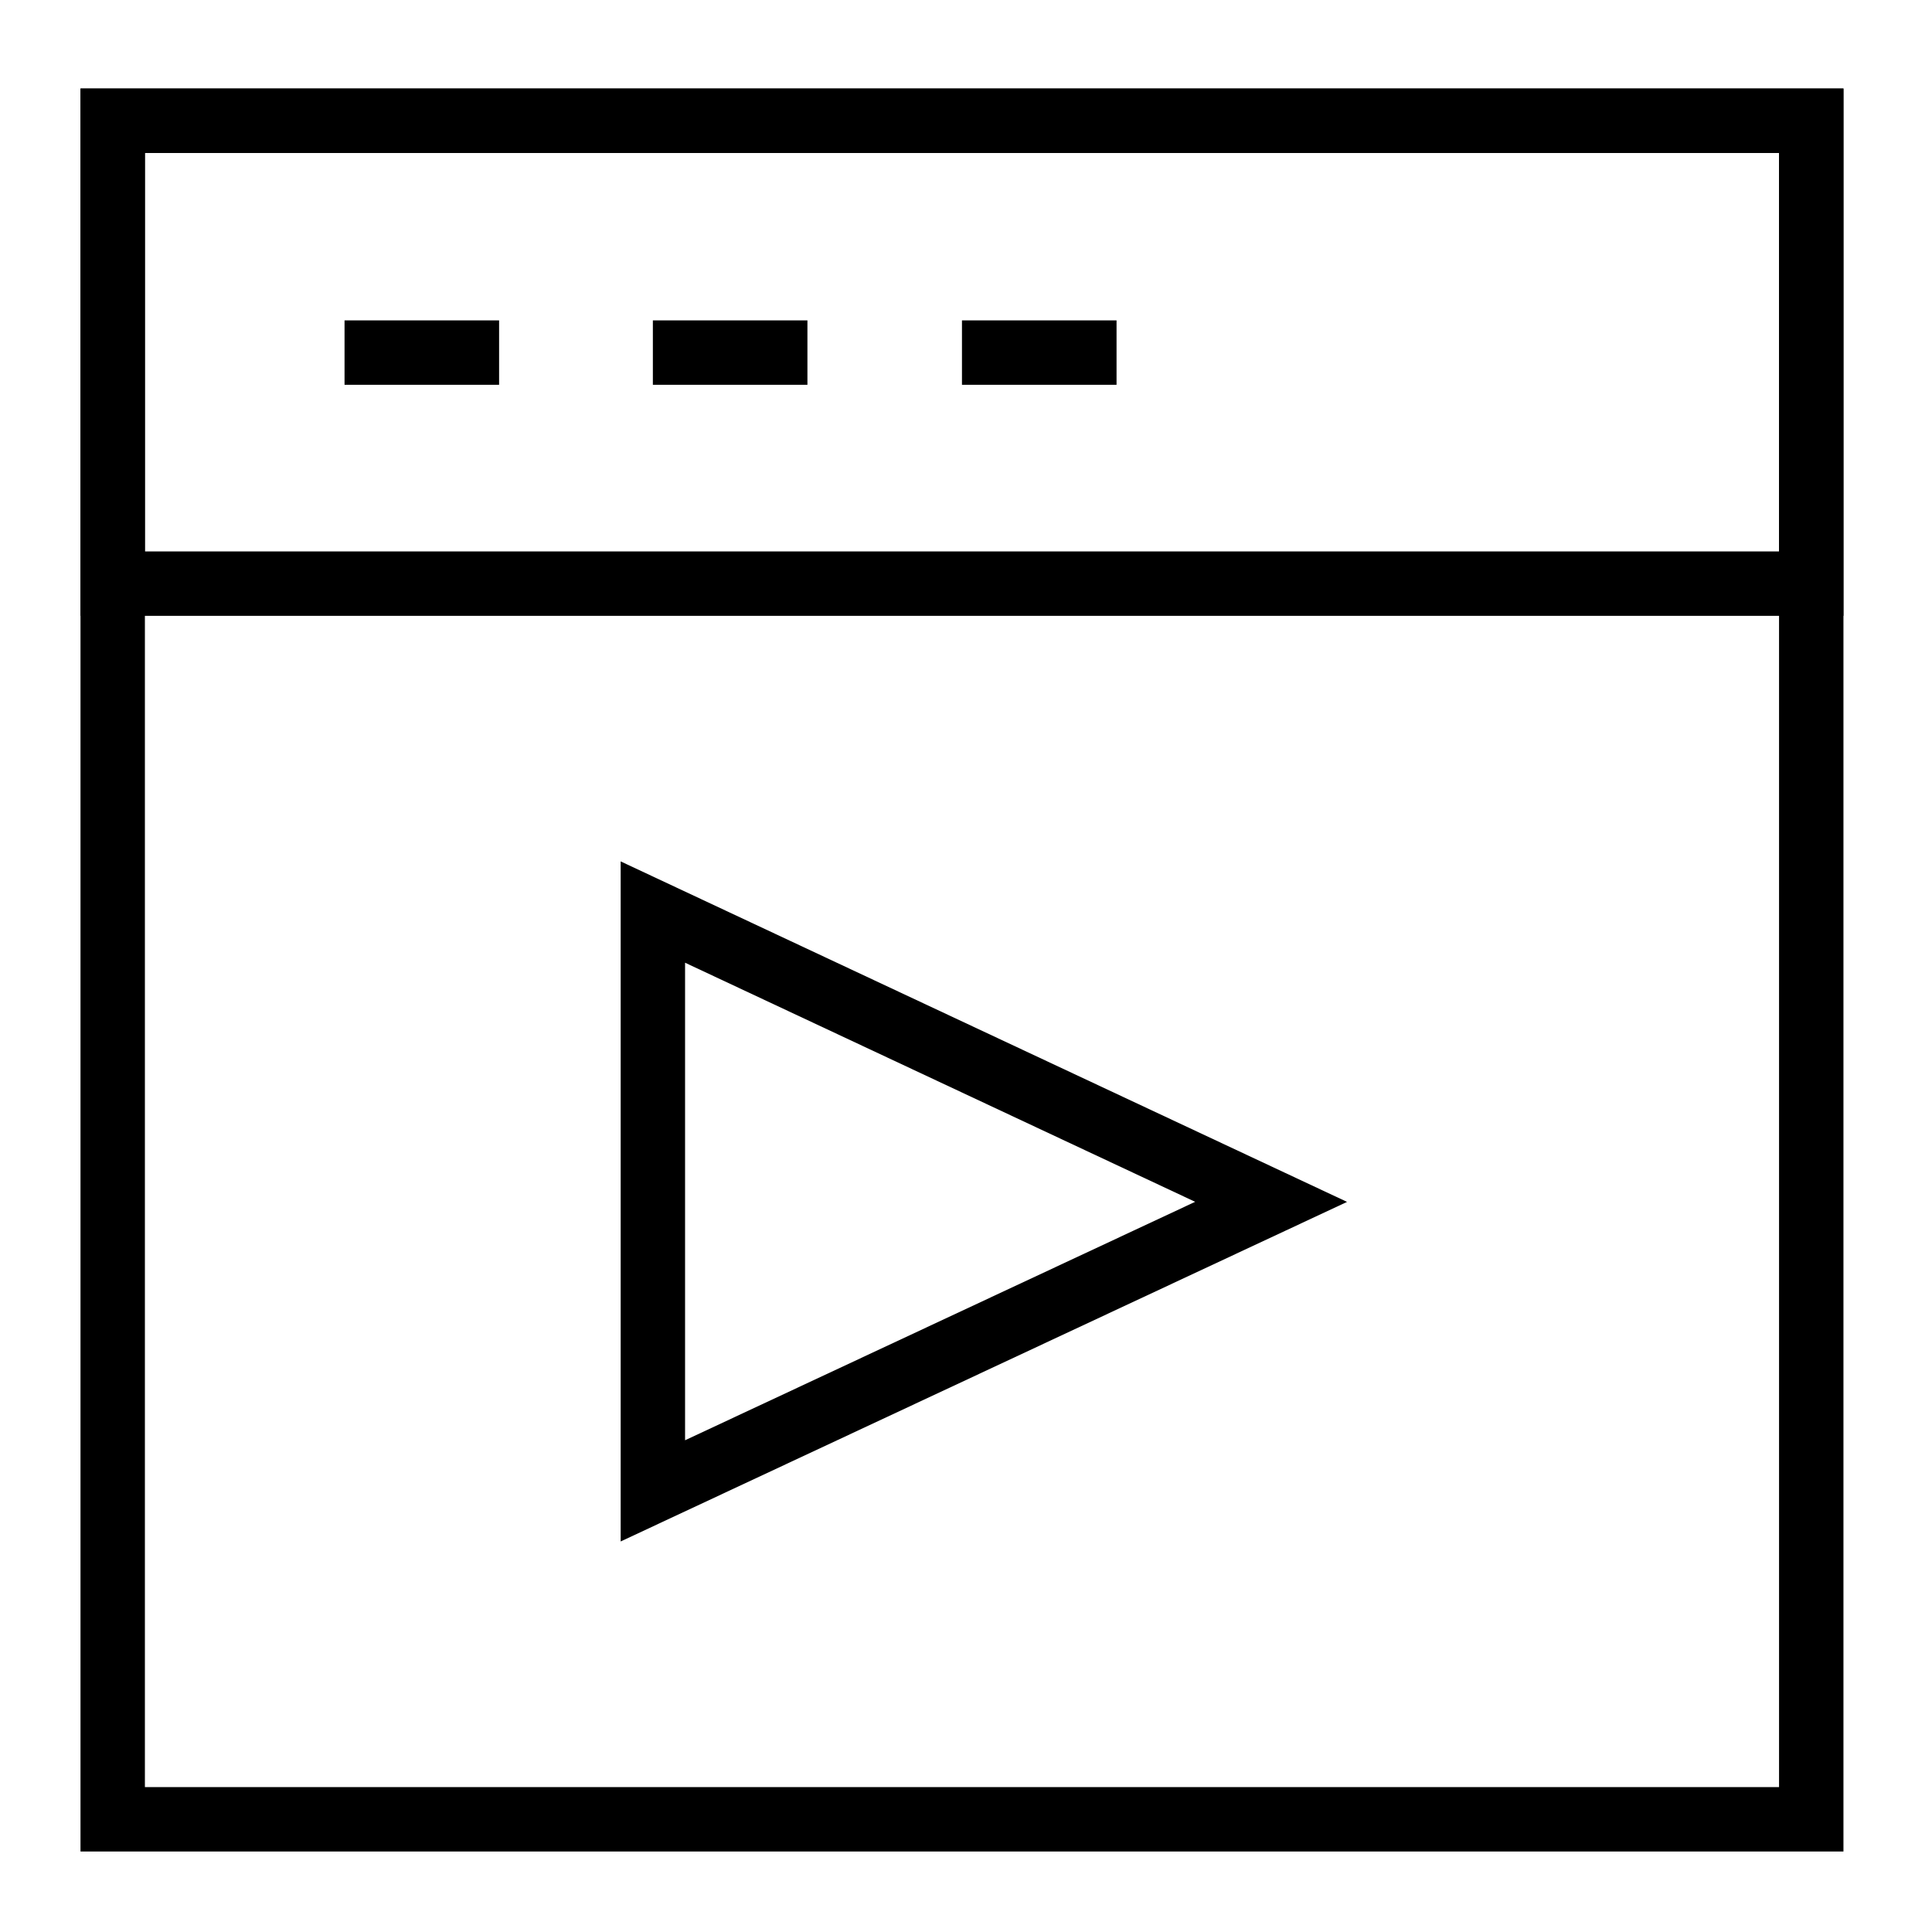 <svg width="90" height="90" viewBox="0 0 90 90" fill="none" xmlns="http://www.w3.org/2000/svg">
<path d="M59.213 55.987L30.413 69.45V42.487L59.213 55.987Z" stroke="black" stroke-width="3" stroke-miterlimit="10"/>
<path d="M84.375 5.625H5.25V84.75H84.375V5.625Z" stroke="black" stroke-width="3" stroke-miterlimit="10"/>
<path d="M84.375 27.188H60.862H53.663H5.25V5.625H84.375V27.188Z" stroke="black" stroke-width="3" stroke-miterlimit="10"/>
<path d="M16.05 16.425H23.25" stroke="black" stroke-width="3" stroke-miterlimit="10"/>
<path d="M30.413 16.425H37.613" stroke="black" stroke-width="3" stroke-miterlimit="10"/>
<path d="M44.812 16.425H52.013" stroke="black" stroke-width="3" stroke-miterlimit="10"/>
</svg>
